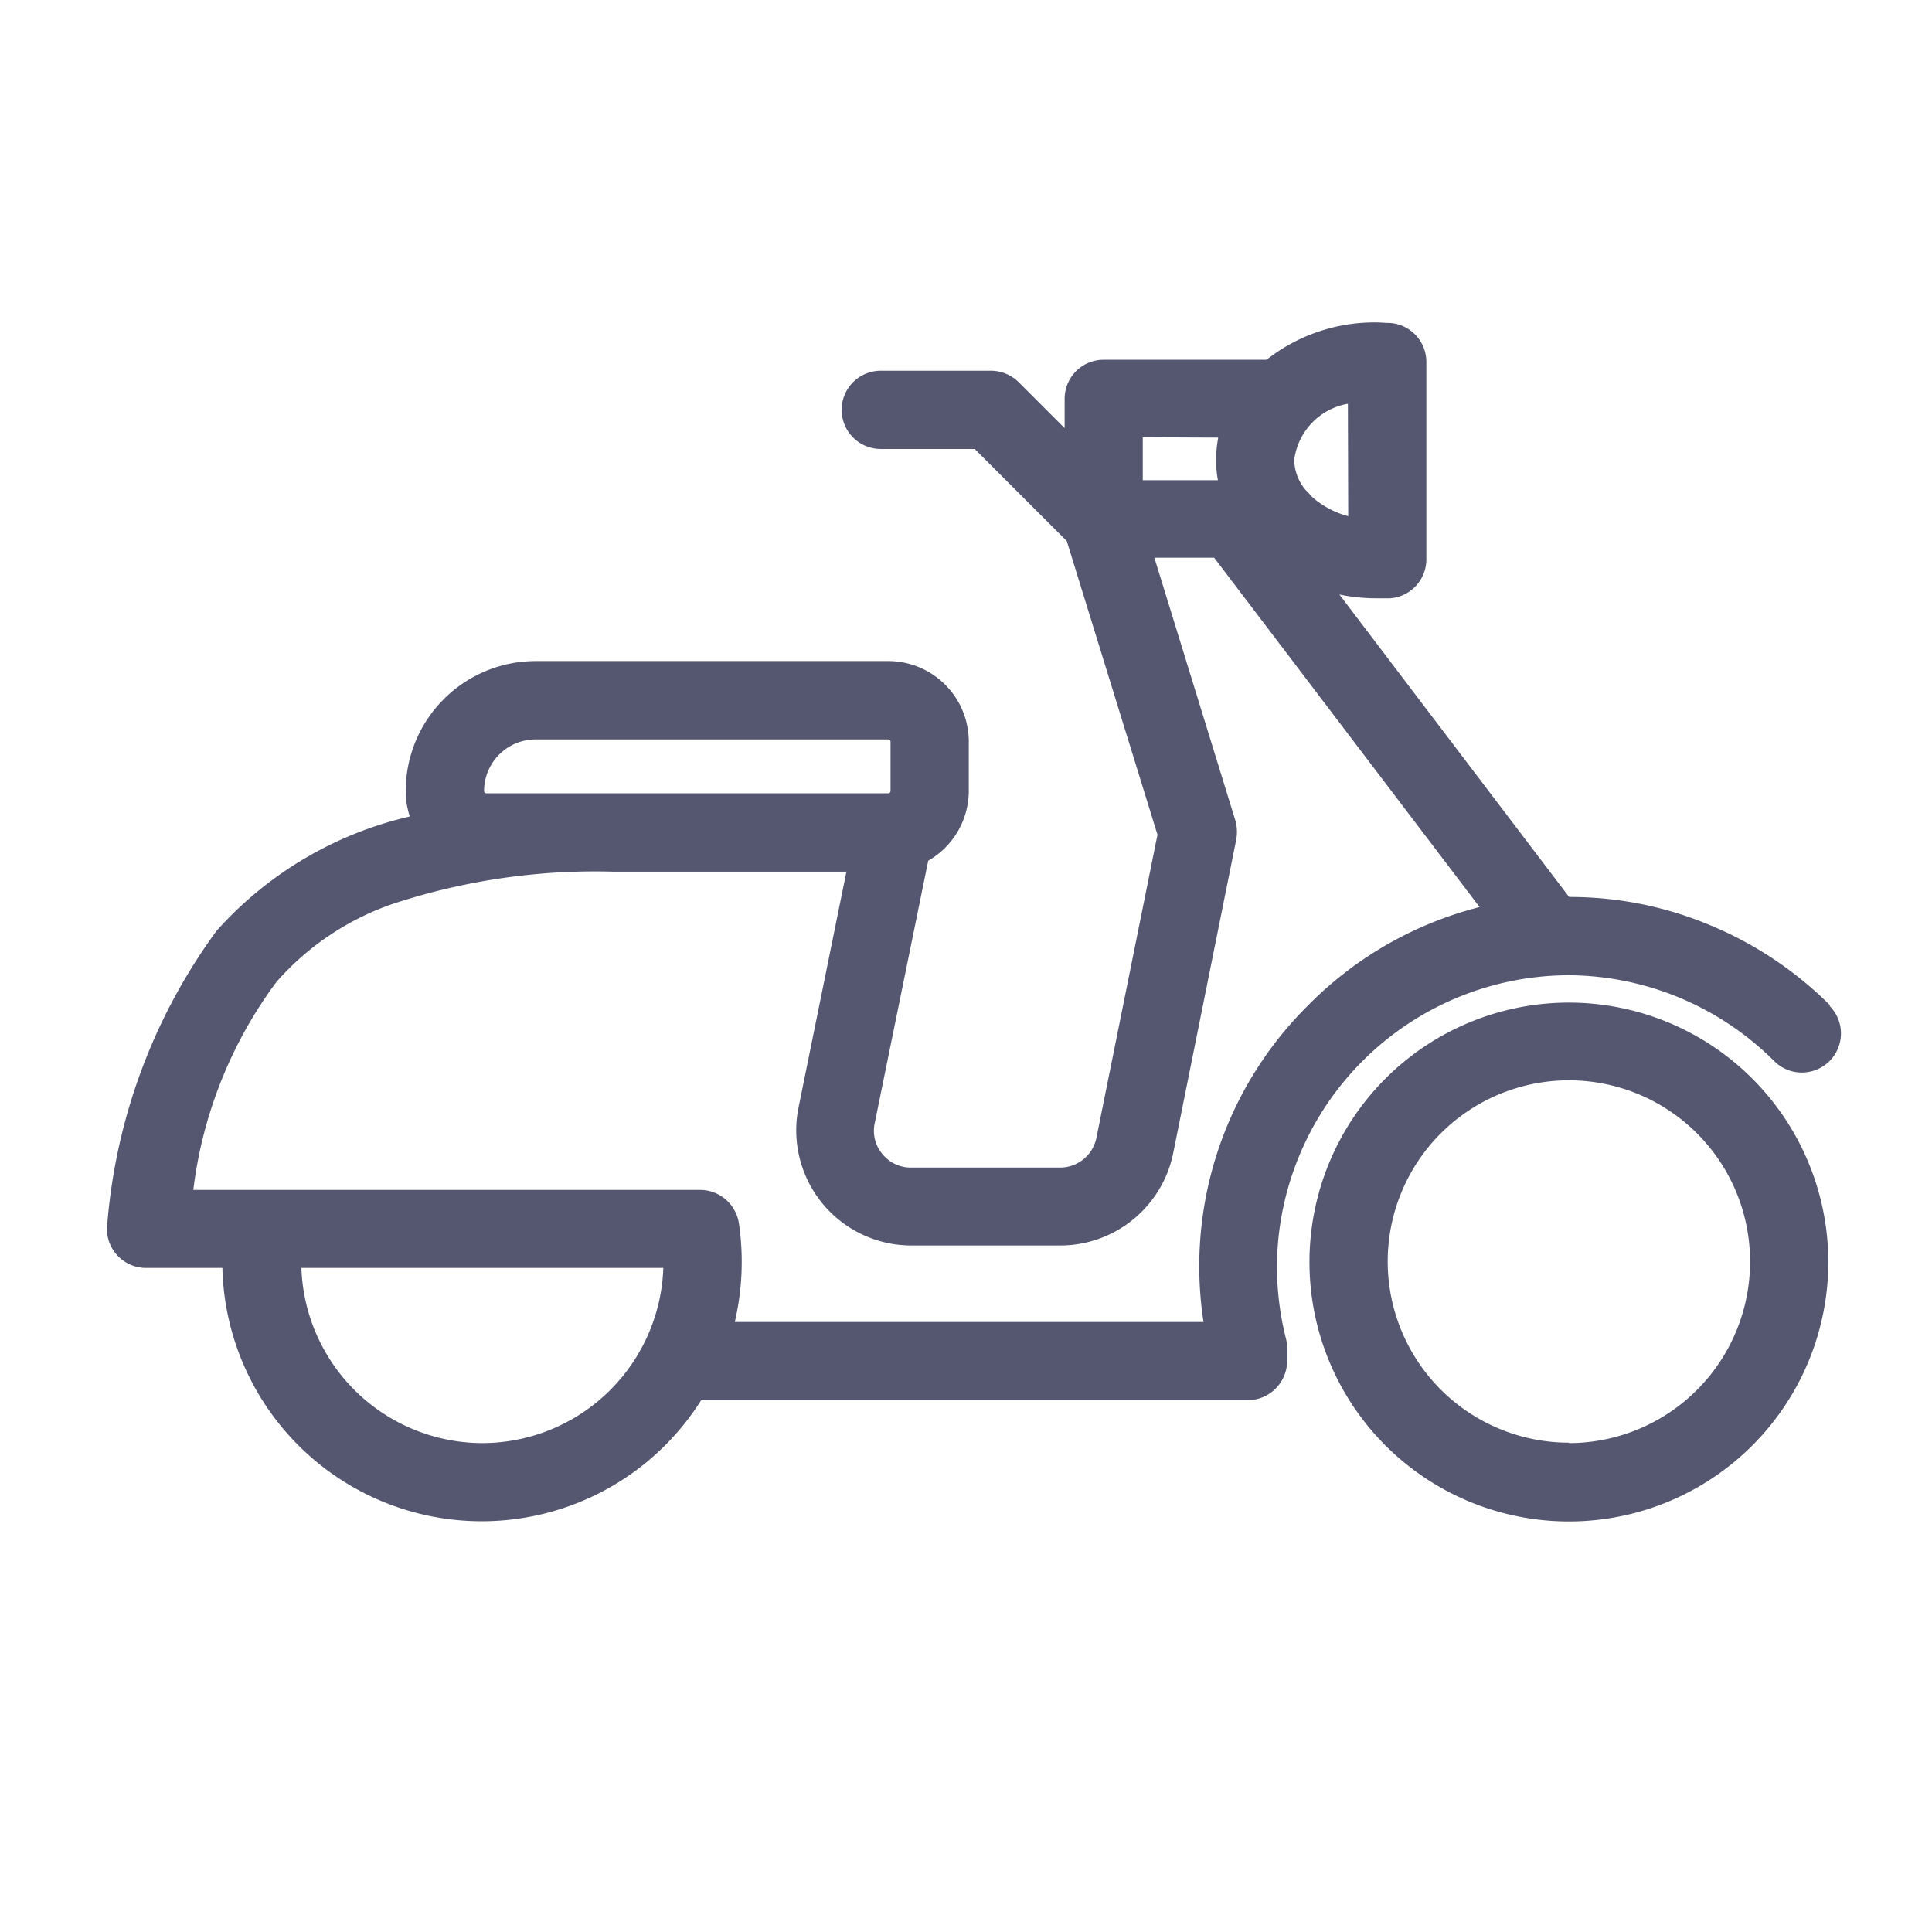 <svg xmlns="http://www.w3.org/2000/svg" width="18" height="18" viewBox="0 0 18 18">
  <defs>
    <style>
      .cls-1 {
        fill: none;
      }

      .cls-2 {
        fill: #555770;
      }
    </style>
  </defs>
  <g id="组_607" data-name="组 607" transform="translate(-1175 -1136)">
    <rect id="矩形_647" data-name="矩形 647" class="cls-1" width="18" height="18" transform="translate(1175 1136)"/>
    <path id="路径_1197" data-name="路径 1197" class="cls-2" d="M49.034,200.067a3.449,3.449,0,0,0-1.118-.747,3.376,3.376,0,0,0-1.314-.263l-2.14-2.818a1.682,1.682,0,0,0,.343.035c.04,0,.081,0,.129,0a.364.364,0,0,0,.338-.363v-1.839a.364.364,0,0,0-.338-.363c-.048,0-.089-.005-.129-.005a1.626,1.626,0,0,0-1.022.348H42.266a.363.363,0,0,0-.364.364v.273l-.429-.429a.37.37,0,0,0-.258-.106H40.189a.364.364,0,1,0,0,.729h.875l.858.858.845,2.736-.568,2.819a.006.006,0,0,0,0,0,.346.346,0,0,1-.34.282H40.471a.339.339,0,0,1-.265-.124.336.336,0,0,1-.075-.282l.5-2.453a.751.751,0,0,0,.378-.651v-.459a.751.751,0,0,0-.75-.75H36.972a1.211,1.211,0,0,0-1.209,1.209.757.757,0,0,0,.038.239,3.456,3.456,0,0,0-1.8,1.065,5.352,5.352,0,0,0-1.017,2.715.365.365,0,0,0,.359.426h.712a2.417,2.417,0,0,0,4.461,1.232h5.093a.367.367,0,0,0,.366-.364v-.124a.332.332,0,0,0-.012-.089,2.763,2.763,0,0,1-.083-.669,2.726,2.726,0,0,1,2.713-2.713,2.73,2.73,0,0,1,1.92.8.364.364,0,1,0,.515-.515Zm-4.49-4.558a.823.823,0,0,1-.345-.187.39.39,0,0,0-.05-.055.443.443,0,0,1-.108-.282.609.609,0,0,1,.5-.523Zm-1.211-.732a1.118,1.118,0,0,0-.02.21,1.009,1.009,0,0,0,.017.187h-.7v-.4Zm-6.818,3.314a.022.022,0,0,1-.022-.022.481.481,0,0,1,.48-.48h3.285a.022.022,0,0,1,.022.021v.459a.022.022,0,0,1-.022.022Zm-.038,6.054a1.69,1.69,0,0,1-1.686-1.632h3.372A1.69,1.69,0,0,1,36.477,204.145Zm7.691-4.076a3.42,3.42,0,0,0-.972,2.948H38.829a2.464,2.464,0,0,0,.038-.921.367.367,0,0,0-.361-.31H33.784a4.074,4.074,0,0,1,.775-1.938,2.542,2.542,0,0,1,1.1-.732,6.019,6.019,0,0,1,2.032-.295h2.178l-.449,2.211a.006.006,0,0,0,0,0,1.073,1.073,0,0,0,1.055,1.272h1.386a1.075,1.075,0,0,0,1.055-.873l.583-2.9a.394.394,0,0,0-.012-.205l-.749-2.43h.557l2.473,3.255A3.431,3.431,0,0,0,44.168,200.069Zm2.432-.028a2.417,2.417,0,1,0,2.417,2.417A2.418,2.418,0,0,0,46.6,200.041Zm0,4.1a1.688,1.688,0,1,1,1.688-1.688A1.69,1.69,0,0,1,46.6,204.145Z" transform="translate(1143.017 945.3)"/>
  </g>
</svg>
